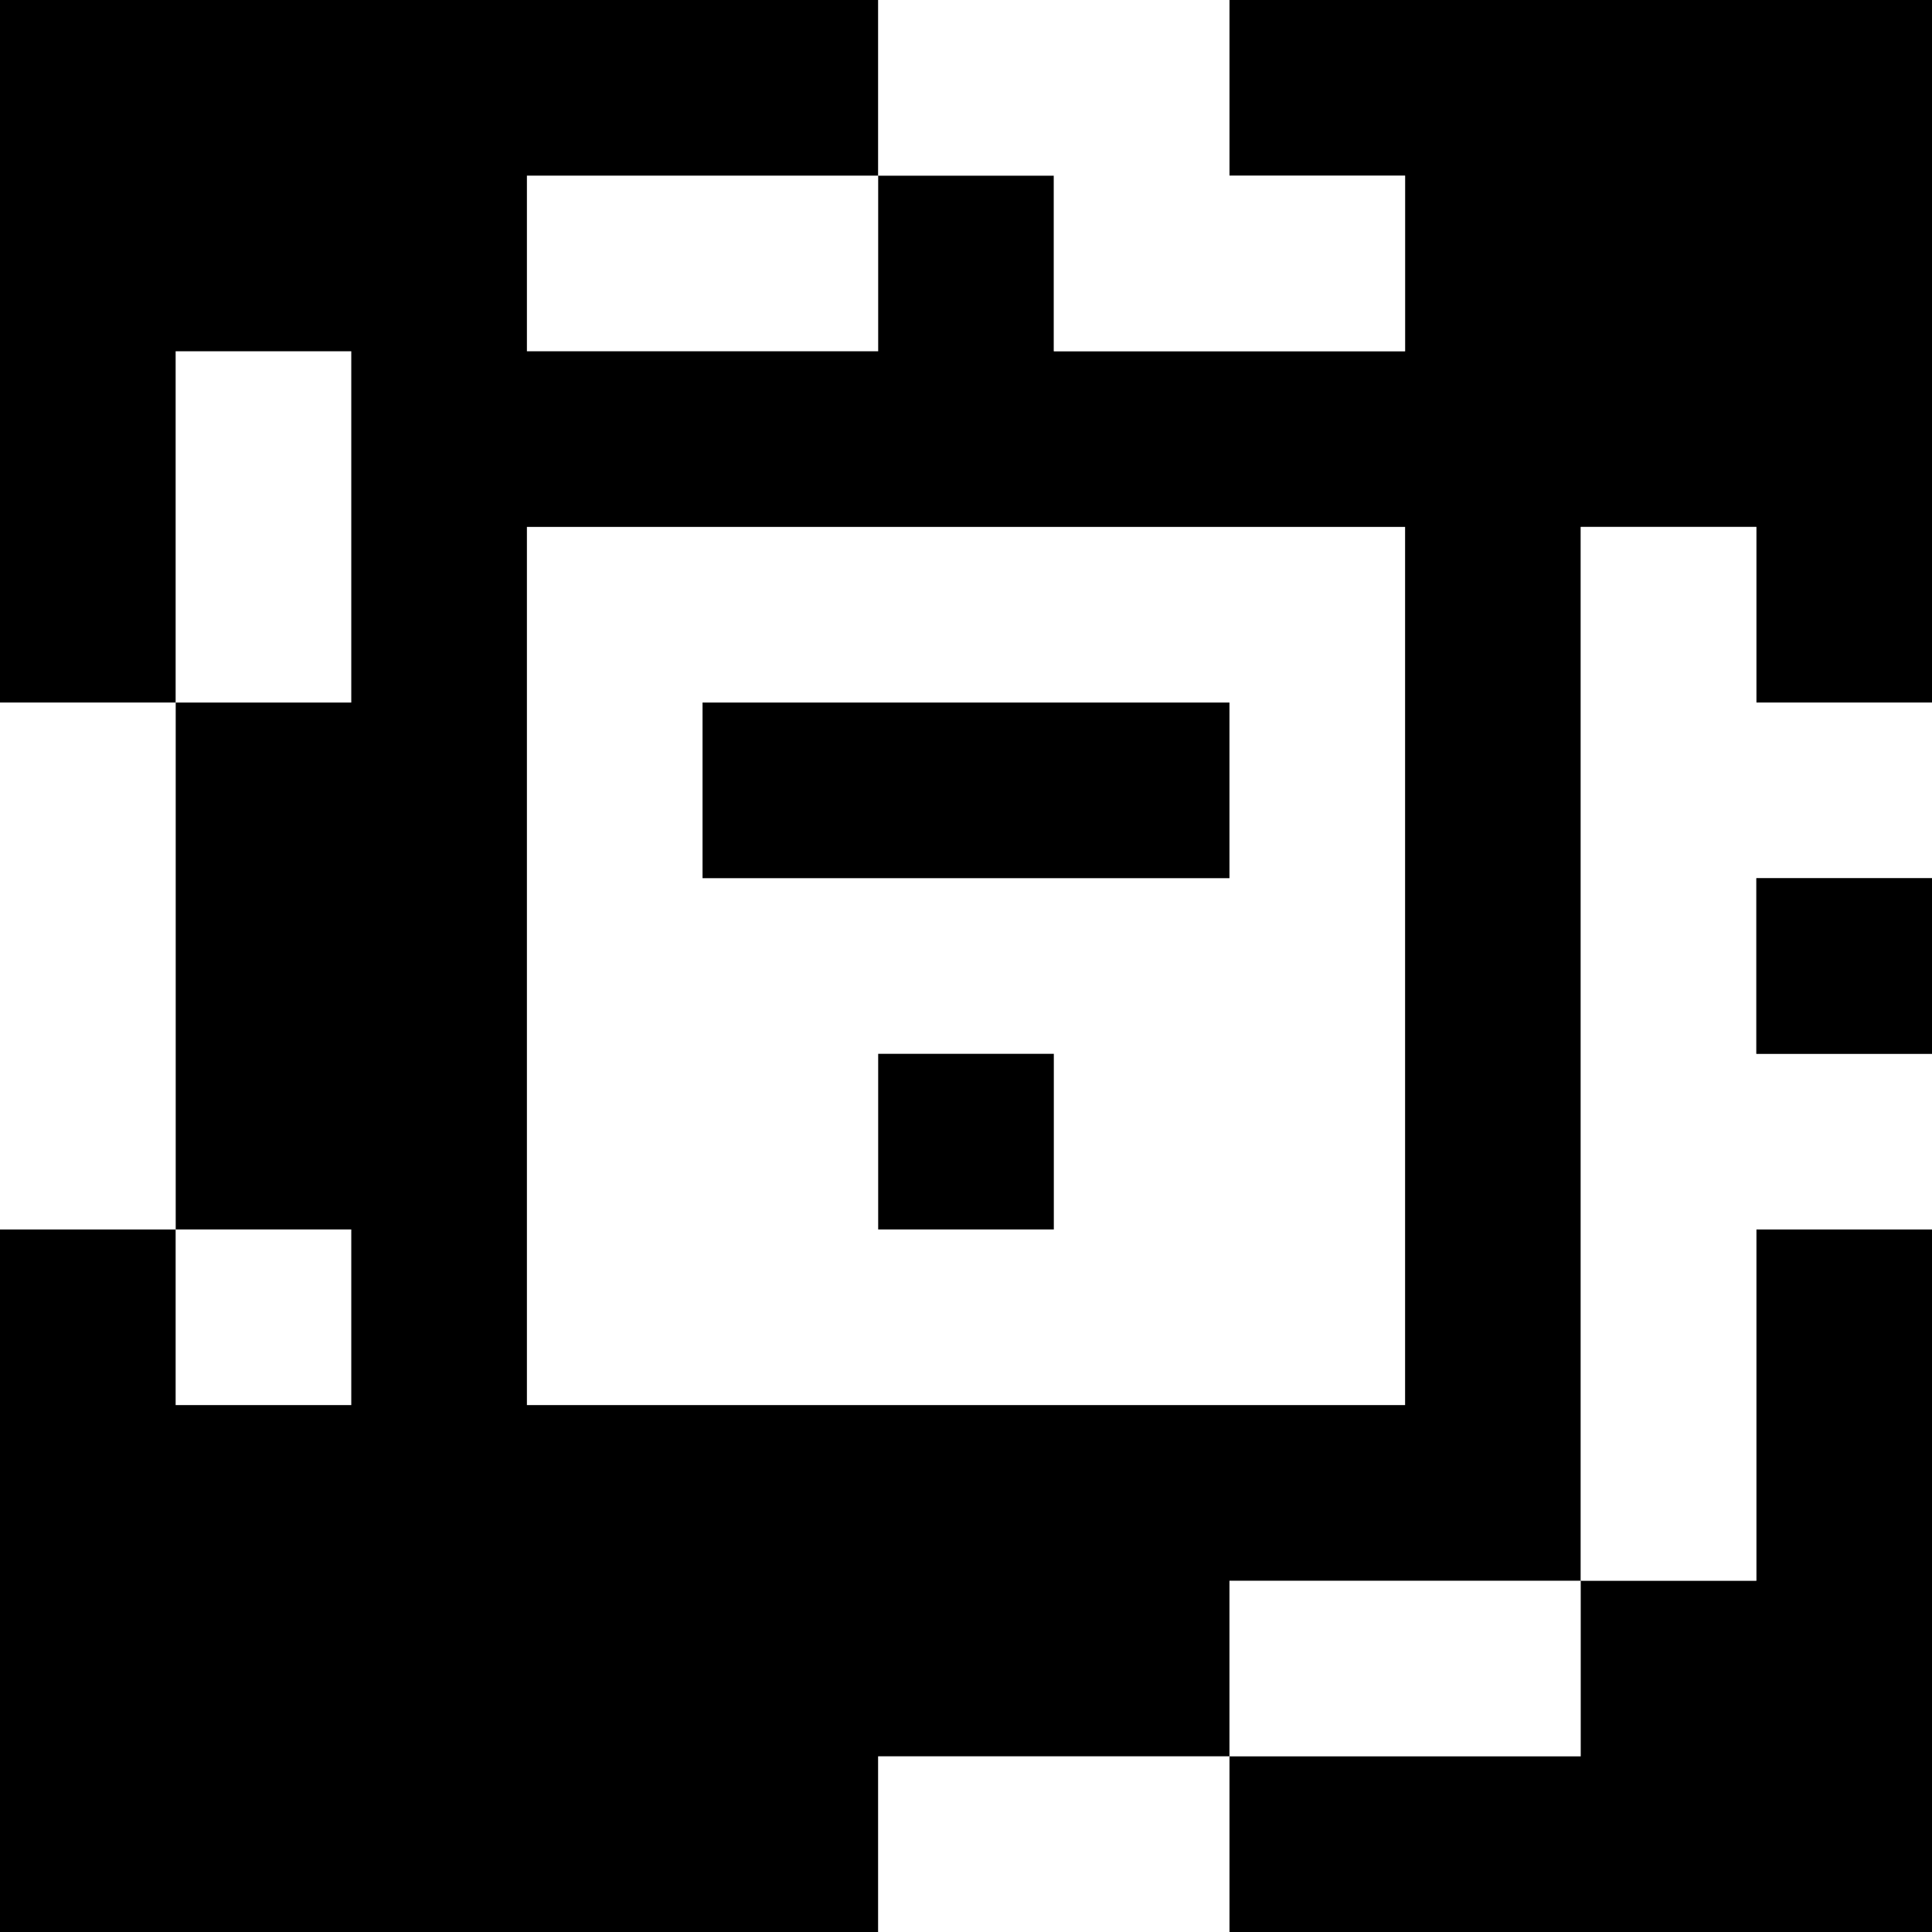 <?xml version="1.0" standalone="yes"?>
<svg xmlns="http://www.w3.org/2000/svg" width="110" height="110">
<rect width="100%" height="100%" fill="#808080" stroke="none"/>
<path style="fill:#000000; stroke:none;" d="M0 0L0 40L10 40L10 70L0 70L0 110L50 110L50 100L70 100L70 110L110 110L110 70L100 70L100 90L90 90L90 30L100 30L100 40L110 40L110 0L70 0L70 10L80 10L80 20L60 20L60 10L50 10L50 0L0 0z"/>
<path style="fill:#ffffff; stroke:none;" d="M50 0L50 10L60 10L60 20L80 20L80 10L70 10L70 0L50 0M30 10L30 20L50 20L50 10L30 10M10 20L10 40L20 40L20 20L10 20M30 30L30 80L80 80L80 30L30 30M90 30L90 90L100 90L100 70L110 70L110 60L100 60L100 50L110 50L110 40L100 40L100 30L90 30M0 40L0 70L10 70L10 40L0 40z"/>
<path style="fill:#000000; stroke:none;" d="M40 40L40 50L70 50L70 40L40 40M100 50L100 60L110 60L110 50L100 50M50 60L50 70L60 70L60 60L50 60z"/>
<path style="fill:#ffffff; stroke:none;" d="M10 70L10 80L20 80L20 70L10 70M70 90L70 100L90 100L90 90L70 90M50 100L50 110L70 110L70 100L50 100z"/>
</svg>

